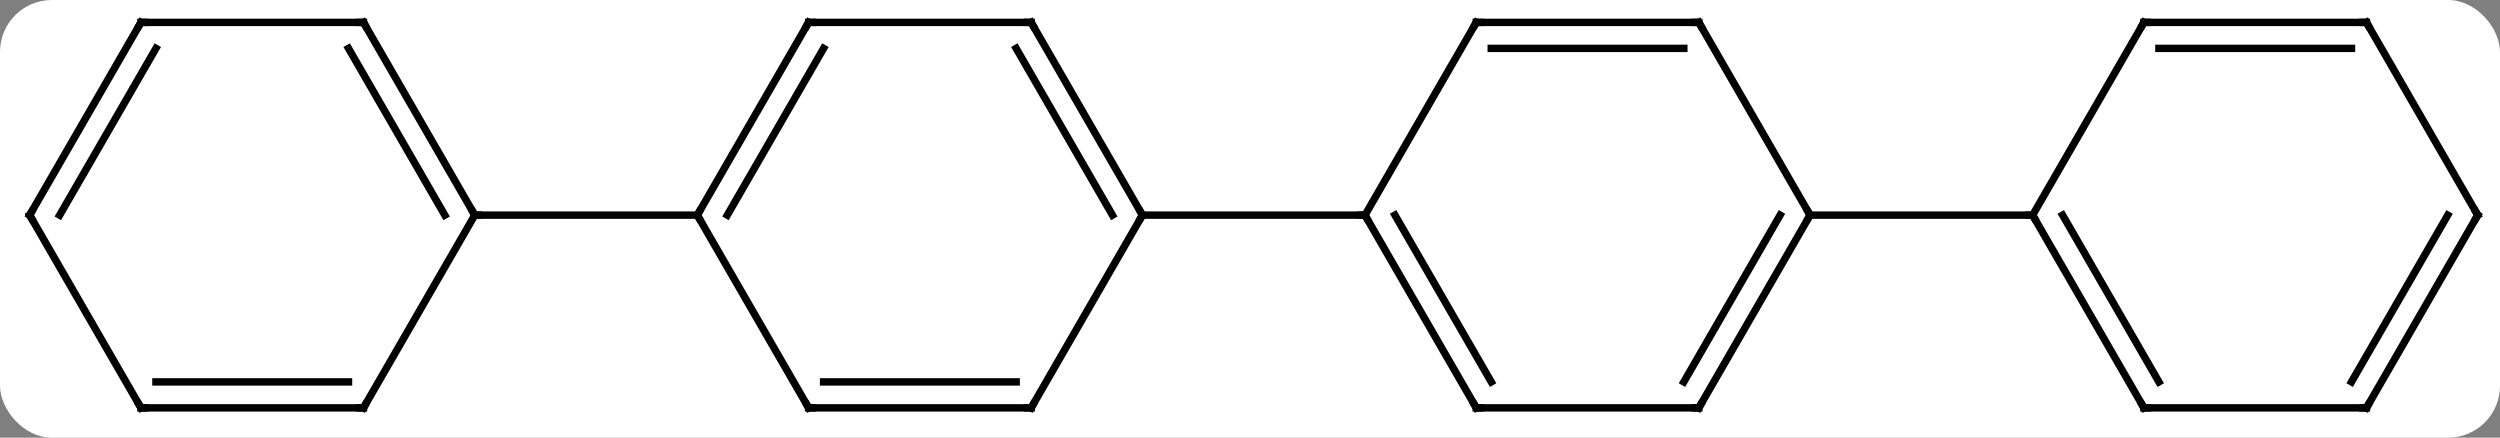 <svg width="337" viewBox="0 0 337 59" style="fill-opacity:1; color-rendering:auto; color-interpolation:auto; text-rendering:auto; stroke:black; stroke-linecap:square; stroke-miterlimit:10; shape-rendering:auto; stroke-opacity:1; fill:black; stroke-dasharray:none; font-weight:normal; stroke-width:1; font-family:'Open Sans'; font-style:normal; stroke-linejoin:miter; font-size:12; stroke-dashoffset:0; image-rendering:auto;" height="59" class="cas-substance-image" xmlns:xlink="http://www.w3.org/1999/xlink" xmlns="http://www.w3.org/2000/svg"><rect x="0" y="0" width="337" height="59" fill="#808080" stroke="none"/><svg class="cas-substance-single-component"><rect y="0" x="0" width="337" stroke="none" ry="7" rx="7" height="59" fill="white" class="cas-substance-group"/><svg y="0" x="0" width="337" viewBox="0 0 337 59" style="fill:black;" height="59" class="cas-substance-single-component-image"><svg><g><g transform="translate(169,29)" style="text-rendering:geometricPrecision; color-rendering:optimizeQuality; color-interpolation:linearRGB; stroke-linecap:butt; image-rendering:optimizeQuality;"><line y2="-25.98" y1="0" x2="-30" x1="-15" style="fill:none;"/><line y2="-22.48" y1="0" x2="-32.021" x1="-19.041" style="fill:none;"/><line y2="25.98" y1="0" x2="-30" x1="-15" style="fill:none;"/><line y2="0" y1="0" x2="15" x1="-15" style="fill:none;"/><line y2="-25.98" y1="-25.98" x2="-60" x1="-30" style="fill:none;"/><line y2="25.98" y1="25.98" x2="-60" x1="-30" style="fill:none;"/><line y2="22.48" y1="22.48" x2="-57.979" x1="-32.021" style="fill:none;"/><line y2="0" y1="-25.98" x2="-75" x1="-60" style="fill:none;"/><line y2="0" y1="-22.48" x2="-70.959" x1="-57.979" style="fill:none;"/><line y2="0" y1="25.98" x2="-75" x1="-60" style="fill:none;"/><line y2="0" y1="0" x2="-105" x1="-75" style="fill:none;"/><line y2="25.98" y1="0" x2="30" x1="15" style="fill:none;"/><line y2="22.48" y1="-0" x2="32.021" x1="19.041" style="fill:none;"/><line y2="-25.98" y1="0" x2="30" x1="15" style="fill:none;"/><line y2="25.98" y1="25.98" x2="60" x1="30" style="fill:none;"/><line y2="-25.98" y1="-25.98" x2="60" x1="30" style="fill:none;"/><line y2="-22.48" y1="-22.48" x2="57.979" x1="32.021" style="fill:none;"/><line y2="0" y1="25.98" x2="75" x1="60" style="fill:none;"/><line y2="-0" y1="22.48" x2="70.959" x1="57.979" style="fill:none;"/><line y2="0" y1="-25.98" x2="75" x1="60" style="fill:none;"/><line y2="0" y1="0" x2="105" x1="75" style="fill:none;"/><line y2="-25.98" y1="0" x2="-120" x1="-105" style="fill:none;"/><line y2="-22.48" y1="0" x2="-122.021" x1="-109.041" style="fill:none;"/><line y2="25.98" y1="0" x2="-120" x1="-105" style="fill:none;"/><line y2="-25.98" y1="-25.98" x2="-150" x1="-120" style="fill:none;"/><line y2="25.98" y1="25.98" x2="-150" x1="-120" style="fill:none;"/><line y2="22.48" y1="22.48" x2="-147.979" x1="-122.021" style="fill:none;"/><line y2="0" y1="-25.98" x2="-165" x1="-150" style="fill:none;"/><line y2="0" y1="-22.48" x2="-160.958" x1="-147.979" style="fill:none;"/><line y2="0" y1="25.98" x2="-165" x1="-150" style="fill:none;"/><line y2="25.98" y1="0" x2="120" x1="105" style="fill:none;"/><line y2="22.48" y1="-0" x2="122.021" x1="109.041" style="fill:none;"/><line y2="-25.98" y1="0" x2="120" x1="105" style="fill:none;"/><line y2="25.98" y1="25.98" x2="150" x1="120" style="fill:none;"/><line y2="-25.98" y1="-25.98" x2="150" x1="120" style="fill:none;"/><line y2="-22.48" y1="-22.48" x2="147.979" x1="122.021" style="fill:none;"/><line y2="0" y1="25.98" x2="165" x1="150" style="fill:none;"/><line y2="-0" y1="22.48" x2="160.958" x1="147.979" style="fill:none;"/><line y2="0" y1="-25.98" x2="165" x1="150" style="fill:none;"/><path style="fill:none; stroke-miterlimit:5;" d="M-15.25 -0.433 L-15 0 L-15.25 0.433"/><path style="fill:none; stroke-miterlimit:5;" d="M-29.75 -25.547 L-30 -25.98 L-30.5 -25.98"/><path style="fill:none; stroke-miterlimit:5;" d="M-29.75 25.547 L-30 25.98 L-30.5 25.98"/><path style="fill:none; stroke-miterlimit:5;" d="M-59.5 -25.98 L-60 -25.98 L-60.25 -25.547"/><path style="fill:none; stroke-miterlimit:5;" d="M-59.5 25.98 L-60 25.98 L-60.25 25.547"/><path style="fill:none; stroke-miterlimit:5;" d="M-74.75 -0.433 L-75 0 L-74.75 0.433"/><path style="fill:none; stroke-miterlimit:5;" d="M15.25 0.433 L15 0 L14.5 -0"/><path style="fill:none; stroke-miterlimit:5;" d="M29.75 25.547 L30 25.98 L30.5 25.98"/><path style="fill:none; stroke-miterlimit:5;" d="M29.75 -25.547 L30 -25.98 L30.5 -25.98"/><path style="fill:none; stroke-miterlimit:5;" d="M59.5 25.98 L60 25.98 L60.25 25.547"/><path style="fill:none; stroke-miterlimit:5;" d="M59.5 -25.98 L60 -25.98 L60.25 -25.547"/><path style="fill:none; stroke-miterlimit:5;" d="M74.75 0.433 L75 0 L74.75 -0.433"/><path style="fill:none; stroke-miterlimit:5;" d="M-105.25 -0.433 L-105 0 L-104.5 0"/><path style="fill:none; stroke-miterlimit:5;" d="M-119.75 -25.547 L-120 -25.98 L-120.5 -25.98"/><path style="fill:none; stroke-miterlimit:5;" d="M-119.75 25.547 L-120 25.98 L-120.5 25.98"/><path style="fill:none; stroke-miterlimit:5;" d="M-149.5 -25.98 L-150 -25.98 L-150.25 -25.547"/><path style="fill:none; stroke-miterlimit:5;" d="M-149.5 25.98 L-150 25.98 L-150.25 25.547"/><path style="fill:none; stroke-miterlimit:5;" d="M-164.75 -0.433 L-165 0 L-164.75 0.433"/><path style="fill:none; stroke-miterlimit:5;" d="M105.25 0.433 L105 0 L104.5 -0"/><path style="fill:none; stroke-miterlimit:5;" d="M119.75 25.547 L120 25.98 L120.5 25.98"/><path style="fill:none; stroke-miterlimit:5;" d="M119.75 -25.547 L120 -25.98 L120.5 -25.98"/><path style="fill:none; stroke-miterlimit:5;" d="M149.5 25.98 L150 25.98 L150.25 25.547"/><path style="fill:none; stroke-miterlimit:5;" d="M149.5 -25.98 L150 -25.98 L150.25 -25.547"/><path style="fill:none; stroke-miterlimit:5;" d="M164.75 0.433 L165 0 L164.75 -0.433"/></g></g></svg></svg></svg></svg>